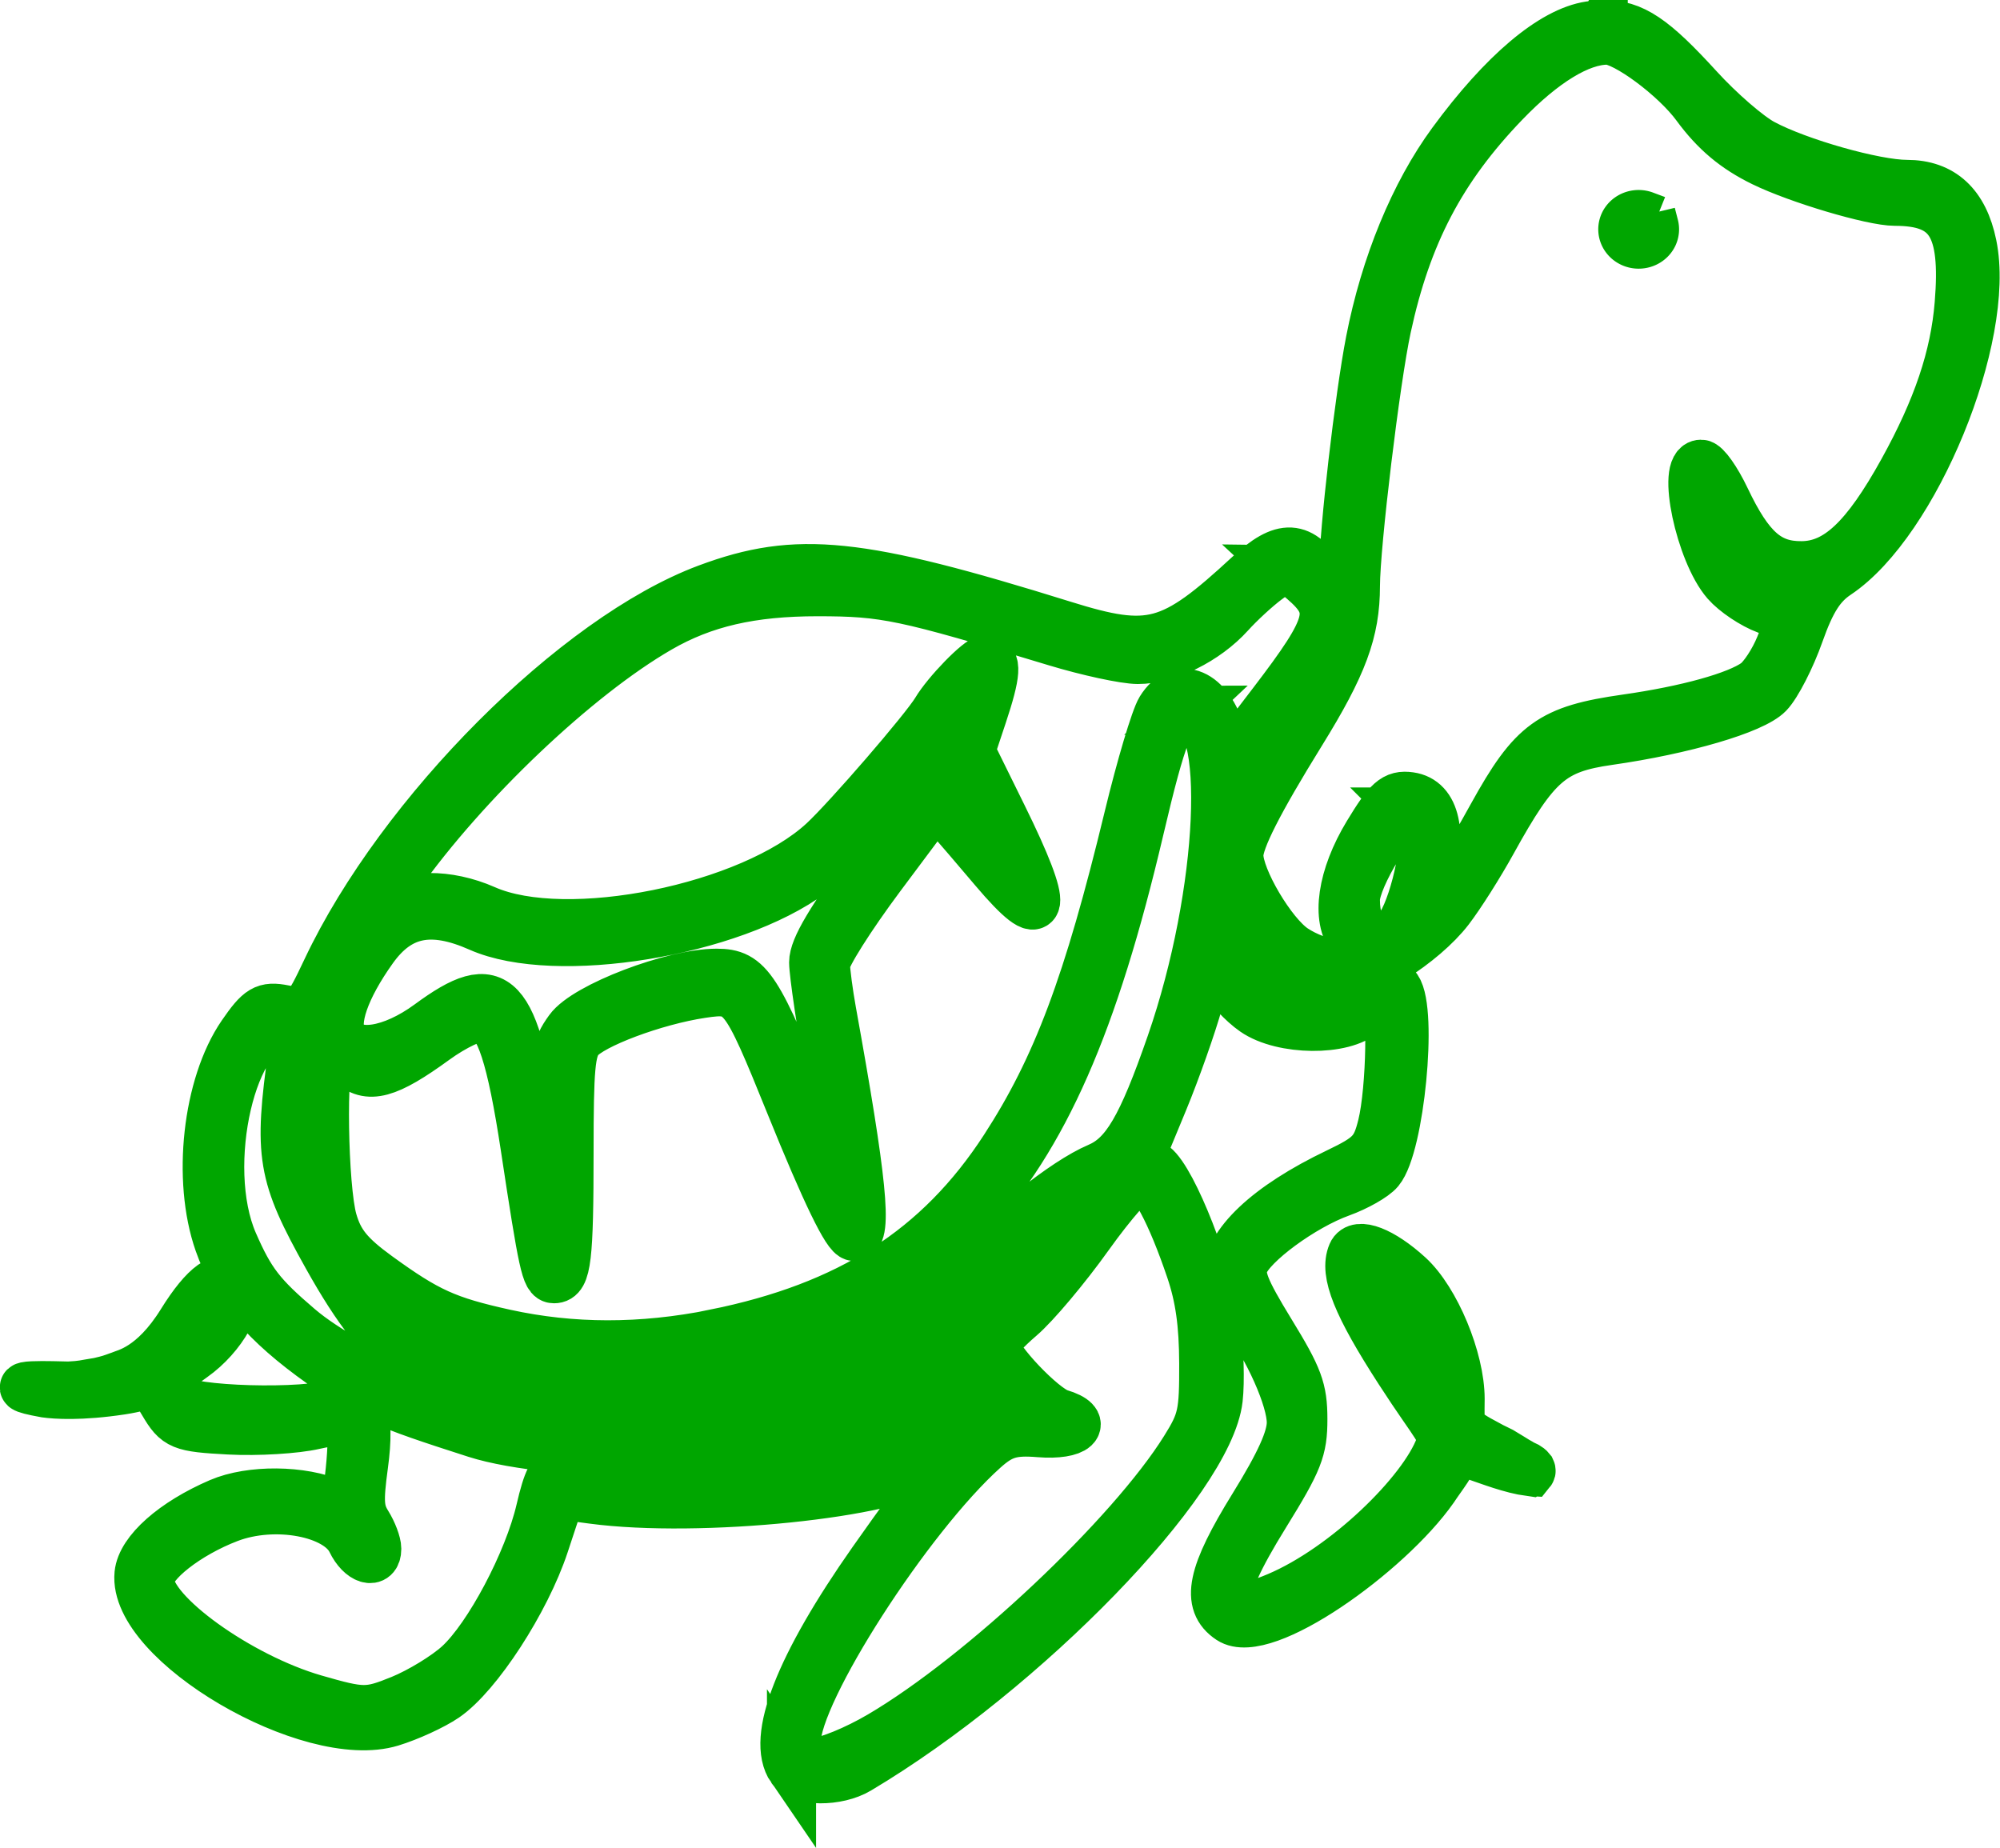 <?xml version="1.0" encoding="UTF-8" standalone="no"?>
<!-- Created with Inkscape (http://www.inkscape.org/) -->

<svg
   width="38.726mm"
   height="35.781mm"
   viewBox="0 0 38.726 35.781"
   version="1.1"
   id="svg5"
   xml:space="preserve"
   xmlns="http://www.w3.org/2000/svg"
   xmlns:svg="http://www.w3.org/2000/svg"><defs
     id="defs2" /><g
     id="layer1"
     transform="translate(-37.393,-115.592)"><path
       id="path68767-0-3"
       style="fill:#00a600;fill-opacity:1;stroke:#00a600;stroke-width:0.951;stroke-dasharray:none;stroke-opacity:1"
       d="m 68.436,116.067 v 2.8e-4 2.8e-4 c -0.082,0.002 -0.168,0.01 -0.259,0.024 -0.73,0.11 -1.684,0.916 -2.665,2.253 -0.731,0.996 -1.299,2.375 -1.587,3.855 -0.209,1.072 -0.513,3.703 -0.513,4.435 0,0.682 -0.059,0.707 -0.401,0.171 -0.43,-0.676 -0.771,-0.695 -1.438,-0.078 -1.498,1.386 -1.901,1.496 -3.582,0.972 -3.968,-1.236 -5.166,-1.36 -6.906,-0.711 -2.543,0.949 -5.927,4.338 -7.363,7.373 -0.39,0.825 -0.425,0.857 -0.831,0.778 -0.37,-0.073 -0.474,-0.01 -0.812,0.481 -0.675,0.983 -0.877,2.809 -0.448,4.036 0.307,0.875 0.889,1.56 1.986,2.338 0.932,0.66 1.177,0.771 2.989,1.352 1.507,0.483 5.627,0.526 6.823,0.071 1.076,-0.409 1.694,-0.717 2.327,-1.158 l 0.535,-0.373 -0.069,0.504 c -0.086,0.63 -0.23,0.841 -0.779,1.149 -1.502,0.84 -4.611,1.078 -7.189,0.551 -0.164,-0.033 -0.256,0.139 -0.396,0.742 -0.233,1.001 -1.002,2.452 -1.581,2.984 -0.247,0.227 -0.753,0.536 -1.125,0.687 -0.634,0.257 -0.737,0.256 -1.668,-0.013 -1.463,-0.423 -3.194,-1.669 -3.194,-2.3 0,-0.325 0.729,-0.897 1.536,-1.205 0.89,-0.34 2.105,-0.111 2.373,0.447 0.177,0.367 0.489,0.462 0.489,0.148 0,-0.106 -0.083,-0.326 -0.185,-0.489 -0.155,-0.249 -0.166,-0.432 -0.071,-1.132 0.136,-1.003 -0.023,-1.377 -0.509,-1.199 -0.594,0.217 -2.909,0.152 -3.108,-0.087 -0.273,-0.328 -0.241,-0.41 0.315,-0.804 0.566,-0.4 0.956,-1.101 0.766,-1.377 -0.185,-0.27 -0.538,-0.02 -0.984,0.699 -0.559,0.901 -1.084,0.988 -1.208,1.043 -0.161,0.059 -0.185,0.069 -0.397,0.119 -0.312,0.049 -0.3,0.062 -0.586,0.077 -0.219,-0.003 -1.501,-0.056 -0.447,0.135 0.188,0.026 0.676,0.063 1.474,-0.058 0.542,-0.083 0.533,-0.217 0.808,0.249 0.261,0.442 0.338,0.474 1.275,0.524 0.548,0.029 1.29,-0.016 1.649,-0.099 0.36,-0.084 0.679,-0.09 0.712,-0.013 0.033,0.077 0.025,0.479 -0.018,0.893 -0.069,0.67 -0.104,0.741 -0.317,0.647 -0.613,-0.269 -1.614,-0.278 -2.213,-0.02 -0.888,0.382 -1.515,0.937 -1.559,1.38 -0.131,1.326 3.312,3.347 4.884,2.867 0.34,-0.104 0.809,-0.319 1.043,-0.479 0.628,-0.43 1.559,-1.863 1.921,-2.957 l 0.317,-0.96 0.616,0.082 c 2.059,0.275 5.838,-0.112 6.555,-0.671 0.335,-0.261 0.388,-0.153 0.095,0.193 -0.155,0.183 -0.707,0.938 -1.227,1.678 -1.418,2.019 -1.972,3.438 -1.57,4.022 v -9.9e-4 c 0.171,0.251 0.885,0.256 1.297,0.01 3.22,-1.916 6.784,-5.588 6.965,-7.175 0.038,-0.332 0.019,-0.979 -0.041,-1.438 -0.13,-0.986 -0.836,-2.791 -1.202,-3.073 l -0.257,-0.198 0.439,-1.061 c 0.241,-0.584 0.548,-1.452 0.681,-1.929 l 0.242,-0.867 0.21,0.388 c 0.115,0.214 0.397,0.518 0.626,0.676 0.545,0.377 1.736,0.388 2.122,0.021 0.154,-0.147 0.332,-0.267 0.397,-0.267 0.162,0 0.132,1.756 -0.041,2.454 -0.123,0.498 -0.226,0.606 -0.865,0.912 -1.359,0.65 -2.135,1.384 -2.135,2.018 0,0.169 0.134,0.487 0.297,0.706 0.506,0.678 0.943,1.659 0.943,2.117 0,0.308 -0.218,0.79 -0.733,1.623 -0.814,1.316 -0.93,1.872 -0.456,2.187 0.66,0.438 3.064,-1.276 3.944,-2.531 0.166,-0.252 0.358,-0.473 0.471,-0.787 l 0.347,0.156 c 0.265,0.09 0.68,0.253 1.047,0.303 7.53e-4,-4.8e-4 -0.006,-9.9e-4 0.016,1.1e-4 0.013,-0.016 0.004,-0.029 -0.002,-0.042 -0.023,-0.029 -0.045,-0.043 -0.079,-0.064 -0.049,-0.026 -0.082,-0.033 -0.125,-0.064 -0.088,-0.048 -0.061,-0.036 -0.167,-0.1 -0.072,-0.042 -0.081,-0.049 -0.208,-0.126 -0.061,-0.033 -0.155,-0.071 -0.224,-0.112 -0.633,-0.334 -0.563,-0.342 -0.563,-0.901 0,-0.769 -0.478,-1.918 -0.993,-2.388 -0.516,-0.471 -0.998,-0.658 -1.097,-0.425 -0.159,0.374 0.093,1.001 0.912,2.269 0.733,1.135 0.89,1.186 0.788,1.462 -0.328,0.893 -1.836,2.357 -3.147,2.912 -1.205,0.51 -1.271,0.079 -0.241,-1.585 0.649,-1.05 0.733,-1.262 0.733,-1.853 -4.36e-4,-0.578 -0.085,-0.806 -0.626,-1.689 -0.51,-0.833 -0.605,-1.077 -0.515,-1.322 0.14,-0.38 1.136,-1.113 1.875,-1.379 0.31,-0.112 0.647,-0.303 0.748,-0.425 0.394,-0.474 0.648,-3.083 0.343,-3.527 -0.106,-0.155 -0.216,-0.146 -0.501,0.038 -0.21,0.136 -0.725,0.238 -1.211,0.24 -0.707,0.004 -0.906,-0.059 -1.212,-0.376 -0.402,-0.418 -0.544,-0.949 -0.43,-1.611 l 0.074,-0.431 0.336,0.666 c 0.398,0.789 1.129,1.35 1.746,1.341 0.551,-0.008 1.702,-0.734 2.207,-1.392 0.209,-0.272 0.583,-0.862 0.831,-1.312 0.843,-1.527 1.161,-1.804 2.256,-1.96 1.452,-0.207 2.802,-0.603 3.096,-0.909 0.16,-0.166 0.429,-0.69 0.596,-1.164 0.226,-0.638 0.415,-0.935 0.731,-1.146 1.508,-1.007 2.982,-4.602 2.616,-6.38 -0.16,-0.78 -0.583,-1.17 -1.265,-1.17 -0.617,0 -2.095,-0.418 -2.786,-0.788 -0.279,-0.147 -0.837,-0.631 -1.241,-1.074 -0.87,-0.954 -1.279,-1.245 -1.855,-1.229 z m 0.079,0.302 c 0.346,0 1.311,0.714 1.722,1.275 0.366,0.499 0.751,0.822 1.294,1.087 0.68,0.332 2.115,0.758 2.552,0.758 1.066,4e-4 1.369,0.483 1.246,1.987 -0.083,1.024 -0.42,2.024 -1.087,3.23 -0.727,1.315 -1.28,1.835 -1.96,1.84 -0.642,0.007 -1.013,-0.319 -1.479,-1.299 -0.174,-0.366 -0.386,-0.666 -0.471,-0.666 -0.382,0 -0.02,1.712 0.483,2.289 0.167,0.192 0.519,0.427 0.782,0.524 l 0.478,0.175 -0.215,0.531 c -0.118,0.292 -0.33,0.613 -0.469,0.714 -0.363,0.261 -1.335,0.531 -2.511,0.698 -1.459,0.208 -1.808,0.46 -2.589,1.873 -0.486,0.881 -0.768,1.319 -1.162,1.805 l -0.255,0.315 0.194,-0.762 c 0.261,-1.024 0.124,-1.654 -0.375,-1.725 -0.295,-0.042 -0.423,0.071 -0.816,0.721 -0.501,0.829 -0.621,1.647 -0.298,2.037 0.092,0.111 0.14,0.268 0.106,0.349 -0.103,0.242 -0.753,0.157 -1.233,-0.16 -0.435,-0.288 -1.071,-1.364 -1.071,-1.812 0,-0.293 0.375,-1.032 1.202,-2.369 0.813,-1.314 1.054,-1.964 1.055,-2.846 9.5e-4,-0.797 0.388,-4 0.605,-5.004 0.39,-1.807 1.057,-3.079 2.283,-4.353 0.753,-0.783 1.458,-1.212 1.989,-1.212 z m 1.984,9.111 c 0.053,-0.009 0.198,0.176 0.394,0.535 0.114,0.21 0.393,0.524 0.62,0.698 0.375,0.289 0.387,0.317 0.131,0.32 -0.359,0.003 -0.858,-0.537 -1.084,-1.172 -0.089,-0.25 -0.103,-0.374 -0.061,-0.381 z M 62.284,126.622 c 0.093,9.9e-4 0.181,0.068 0.337,0.202 0.655,0.564 0.584,0.848 -0.597,2.392 l -0.844,1.104 -0.141,-0.494 c -0.234,-0.823 -0.815,-1.072 -1.17,-0.5 -0.106,0.171 -0.387,1.113 -0.624,2.094 -0.781,3.23 -1.386,4.843 -2.401,6.406 -1.269,1.955 -3.01,3.068 -5.614,3.592 v 0.002 c -1.419,0.285 -2.761,0.282 -4.06,-0.003 -1.13,-0.25 -1.505,-0.421 -2.462,-1.115 -0.552,-0.401 -0.75,-0.644 -0.874,-1.076 -0.182,-0.634 -0.22,-3.072 -0.05,-3.225 0.06,-0.054 0.236,0.022 0.39,0.169 0.346,0.33 0.717,0.229 1.641,-0.443 0.371,-0.27 0.79,-0.468 0.93,-0.438 0.322,0.067 0.554,0.783 0.817,2.517 0.347,2.291 0.403,2.546 0.559,2.546 0.243,0 0.29,-0.395 0.29,-2.452 0,-1.636 0.03,-1.97 0.197,-2.18 0.233,-0.293 1.461,-0.754 2.372,-0.89 0.775,-0.116 0.821,-0.058 1.717,2.156 0.686,1.696 1.098,2.546 1.234,2.546 0.266,0 0.159,-1.075 -0.434,-4.353 -0.065,-0.361 -0.12,-0.775 -0.121,-0.919 -0.002,-0.144 0.48,-0.907 1.069,-1.697 l 1.072,-1.435 0.265,0.301 c 0.146,0.165 0.531,0.615 0.856,0.999 1.015,1.2 1.079,0.815 0.171,-1.027 l -0.624,-1.267 0.23,-0.691 c 0.271,-0.815 0.288,-1.08 0.069,-1.08 -0.133,0 -0.757,0.64 -0.967,0.993 -0.215,0.359 -1.709,2.088 -2.184,2.528 -1.403,1.298 -4.971,2.019 -6.546,1.323 -0.726,-0.321 -1.529,-0.312 -1.853,0.018 -0.474,0.484 -0.377,0.107 0.172,-0.669 1.289,-1.82 3.452,-3.874 5.055,-4.799 0.857,-0.495 1.781,-0.708 3.062,-0.708 1.309,5.2e-4 1.662,0.075 4.608,0.968 0.62,0.188 1.337,0.343 1.593,0.344 0.57,0.002 1.32,-0.369 1.783,-0.881 0.19,-0.211 0.512,-0.508 0.716,-0.66 0.174,-0.131 0.271,-0.196 0.364,-0.195 z m 0.492,2.23 c 0.092,0 -0.405,0.859 -0.948,1.638 v 2.8e-4 c -0.033,0.047 -0.173,0.3 -0.31,0.56 -0.246,0.466 -0.25,0.468 -0.25,0.085 0,-0.263 0.223,-0.693 0.695,-1.336 0.382,-0.521 0.748,-0.948 0.813,-0.948 z m -6.49,0.135 c 0.055,0.002 0.01,0.15 -0.146,0.449 -0.248,0.477 -0.215,0.682 0.279,1.736 0.249,0.53 0.432,0.964 0.408,0.964 -0.024,0 -0.335,-0.33 -0.691,-0.732 l -0.648,-0.732 -1.17,1.585 c -0.842,1.14 -1.17,1.693 -1.17,1.969 0,0.211 0.157,1.268 0.348,2.349 0.191,1.08 0.328,2.052 0.304,2.159 -0.024,0.107 -0.359,-0.589 -0.743,-1.547 -1.001,-2.493 -1.168,-2.75 -1.787,-2.75 -0.845,0 -2.54,0.647 -2.859,1.092 -0.264,0.368 -0.282,0.498 -0.282,2.032 0,0.901 -0.014,1.639 -0.032,1.639 -0.046,2.9e-4 -0.1,-0.277 -0.304,-1.56 -0.455,-2.864 -0.764,-3.191 -2.089,-2.217 -0.728,0.535 -1.463,0.648 -1.685,0.258 -0.174,-0.305 0.051,-0.953 0.594,-1.714 0.506,-0.708 1.129,-0.835 2.061,-0.422 1.476,0.654 4.892,0.097 6.435,-1.05 0.376,-0.28 1.54,-1.507 1.73,-1.825 0.031,-0.052 0.374,-0.489 0.761,-0.972 0.379,-0.471 0.615,-0.712 0.685,-0.71 z m 4.07,0.357 c 0.883,0 0.725,3.533 -0.287,6.453 -0.565,1.629 -0.887,2.176 -1.414,2.4 -0.652,0.278 -1.789,1.188 -2.687,2.151 -0.403,0.433 -0.936,0.912 -1.184,1.066 -0.769,0.477 -2.103,0.879 -3.505,1.058 -2.007,0.256 -4.115,0.085 -5.169,-0.419 -0.5,-0.239 -1.684,-1.21 -1.609,-1.32 0.015,-0.023 0.482,0.184 1.039,0.457 1.302,0.638 2.677,0.863 4.498,0.735 2.51,-0.177 4.601,-1.111 6.097,-2.725 1.471,-1.586 2.435,-3.778 3.322,-7.557 0.429,-1.829 0.614,-2.3 0.9,-2.3 z m 4.327,1.971 c 0.098,0 0.213,0.155 0.254,0.345 0.097,0.447 -0.244,1.746 -0.513,1.957 -0.432,0.337 -0.787,0.065 -0.787,-0.603 0,-0.43 0.782,-1.699 1.046,-1.699 z m -21.788,4.106 c 0.215,0 0.235,0.062 0.169,0.534 -0.282,2.012 -0.22,2.381 0.669,3.972 1.152,2.061 1.967,2.611 4.314,2.911 1.138,0.145 1.881,0.146 3.101,2.9e-4 2.702,-0.322 3.728,-0.828 5.471,-2.7 0.872,-0.936 2.055,-1.771 2.055,-1.449 0,0.077 -0.216,0.429 -0.479,0.782 -1.199,1.607 -2.822,2.829 -4.765,3.587 -0.681,0.266 -3.857,0.456 -5.075,0.305 -1.738,-0.216 -4.126,-1.168 -5.174,-2.061 -0.736,-0.628 -0.94,-0.892 -1.27,-1.647 -0.651,-1.492 -0.014,-4.233 0.983,-4.233 z m 0.513,0.246 -0.007,1.601 c -0.004,0.881 -0.018,1.602 -0.032,1.602 -0.013,4e-5 -0.08,-0.306 -0.15,-0.679 -0.098,-0.527 -0.09,-0.885 0.032,-1.601 z m 16.076,2.71 c 0.214,0 0.592,0.708 0.963,1.806 0.179,0.529 0.251,1.044 0.254,1.807 0.003,0.977 -0.027,1.117 -0.363,1.656 -1.043,1.676 -3.935,4.399 -5.899,5.553 -0.477,0.281 -1.039,0.51 -1.249,0.51 -0.326,0 -0.381,-0.056 -0.381,-0.392 0,-0.965 2.17,-4.343 3.636,-5.659 0.34,-0.305 0.548,-0.368 1.071,-0.325 0.709,0.058 0.982,-0.196 0.397,-0.37 -0.327,-0.097 -1.237,-1.055 -1.261,-1.326 -0.005,-0.059 0.22,-0.303 0.5,-0.543 0.28,-0.239 0.877,-0.948 1.325,-1.576 0.448,-0.627 0.9,-1.141 1.005,-1.141 z m 4.432,1.79 c 0.24,0.013 0.827,0.544 1.17,1.182 0.117,0.217 0.249,0.635 0.293,0.929 0.047,0.316 0.035,0.534 -0.03,0.534 -0.129,0 -1.319,-1.842 -1.49,-2.307 -0.09,-0.244 -0.053,-0.345 0.056,-0.338 z m -22.357,0.674 c 0.063,0 0.051,0.109 -0.028,0.246 -0.077,0.136 -0.191,0.246 -0.253,0.246 -0.063,0 -0.051,-0.109 0.028,-0.246 0.077,-0.136 0.191,-0.246 0.253,-0.246 z m 15.097,1.339 c 0.067,0.003 0.149,0.109 0.271,0.304 0.228,0.367 0.234,0.349 -0.203,0.623 -0.481,0.301 -0.473,0.313 -0.294,-0.435 0.072,-0.303 0.128,-0.461 0.199,-0.488 0.009,-0.003 0.018,-0.003 0.028,-0.003 z" /><path
       style="fill:#00a600;fill-opacity:1;fill-rule:evenodd;stroke:#00a600;stroke-width:0.484;stroke-linecap:round;stroke-dasharray:none;stroke-dashoffset:0;stroke-opacity:1;paint-order:markers stroke fill"
       id="path69302-9-6"
       d="m 69.647,119.907 a 0.54,0.52 0 0 1 -0.274,0.586 0.54,0.52 0 0 1 -0.656,-0.117 0.54,0.52 0 0 1 -0.038,-0.641 0.54,0.52 0 0 1 0.638,-0.187 l -0.195,0.485 z" /></g></svg>
